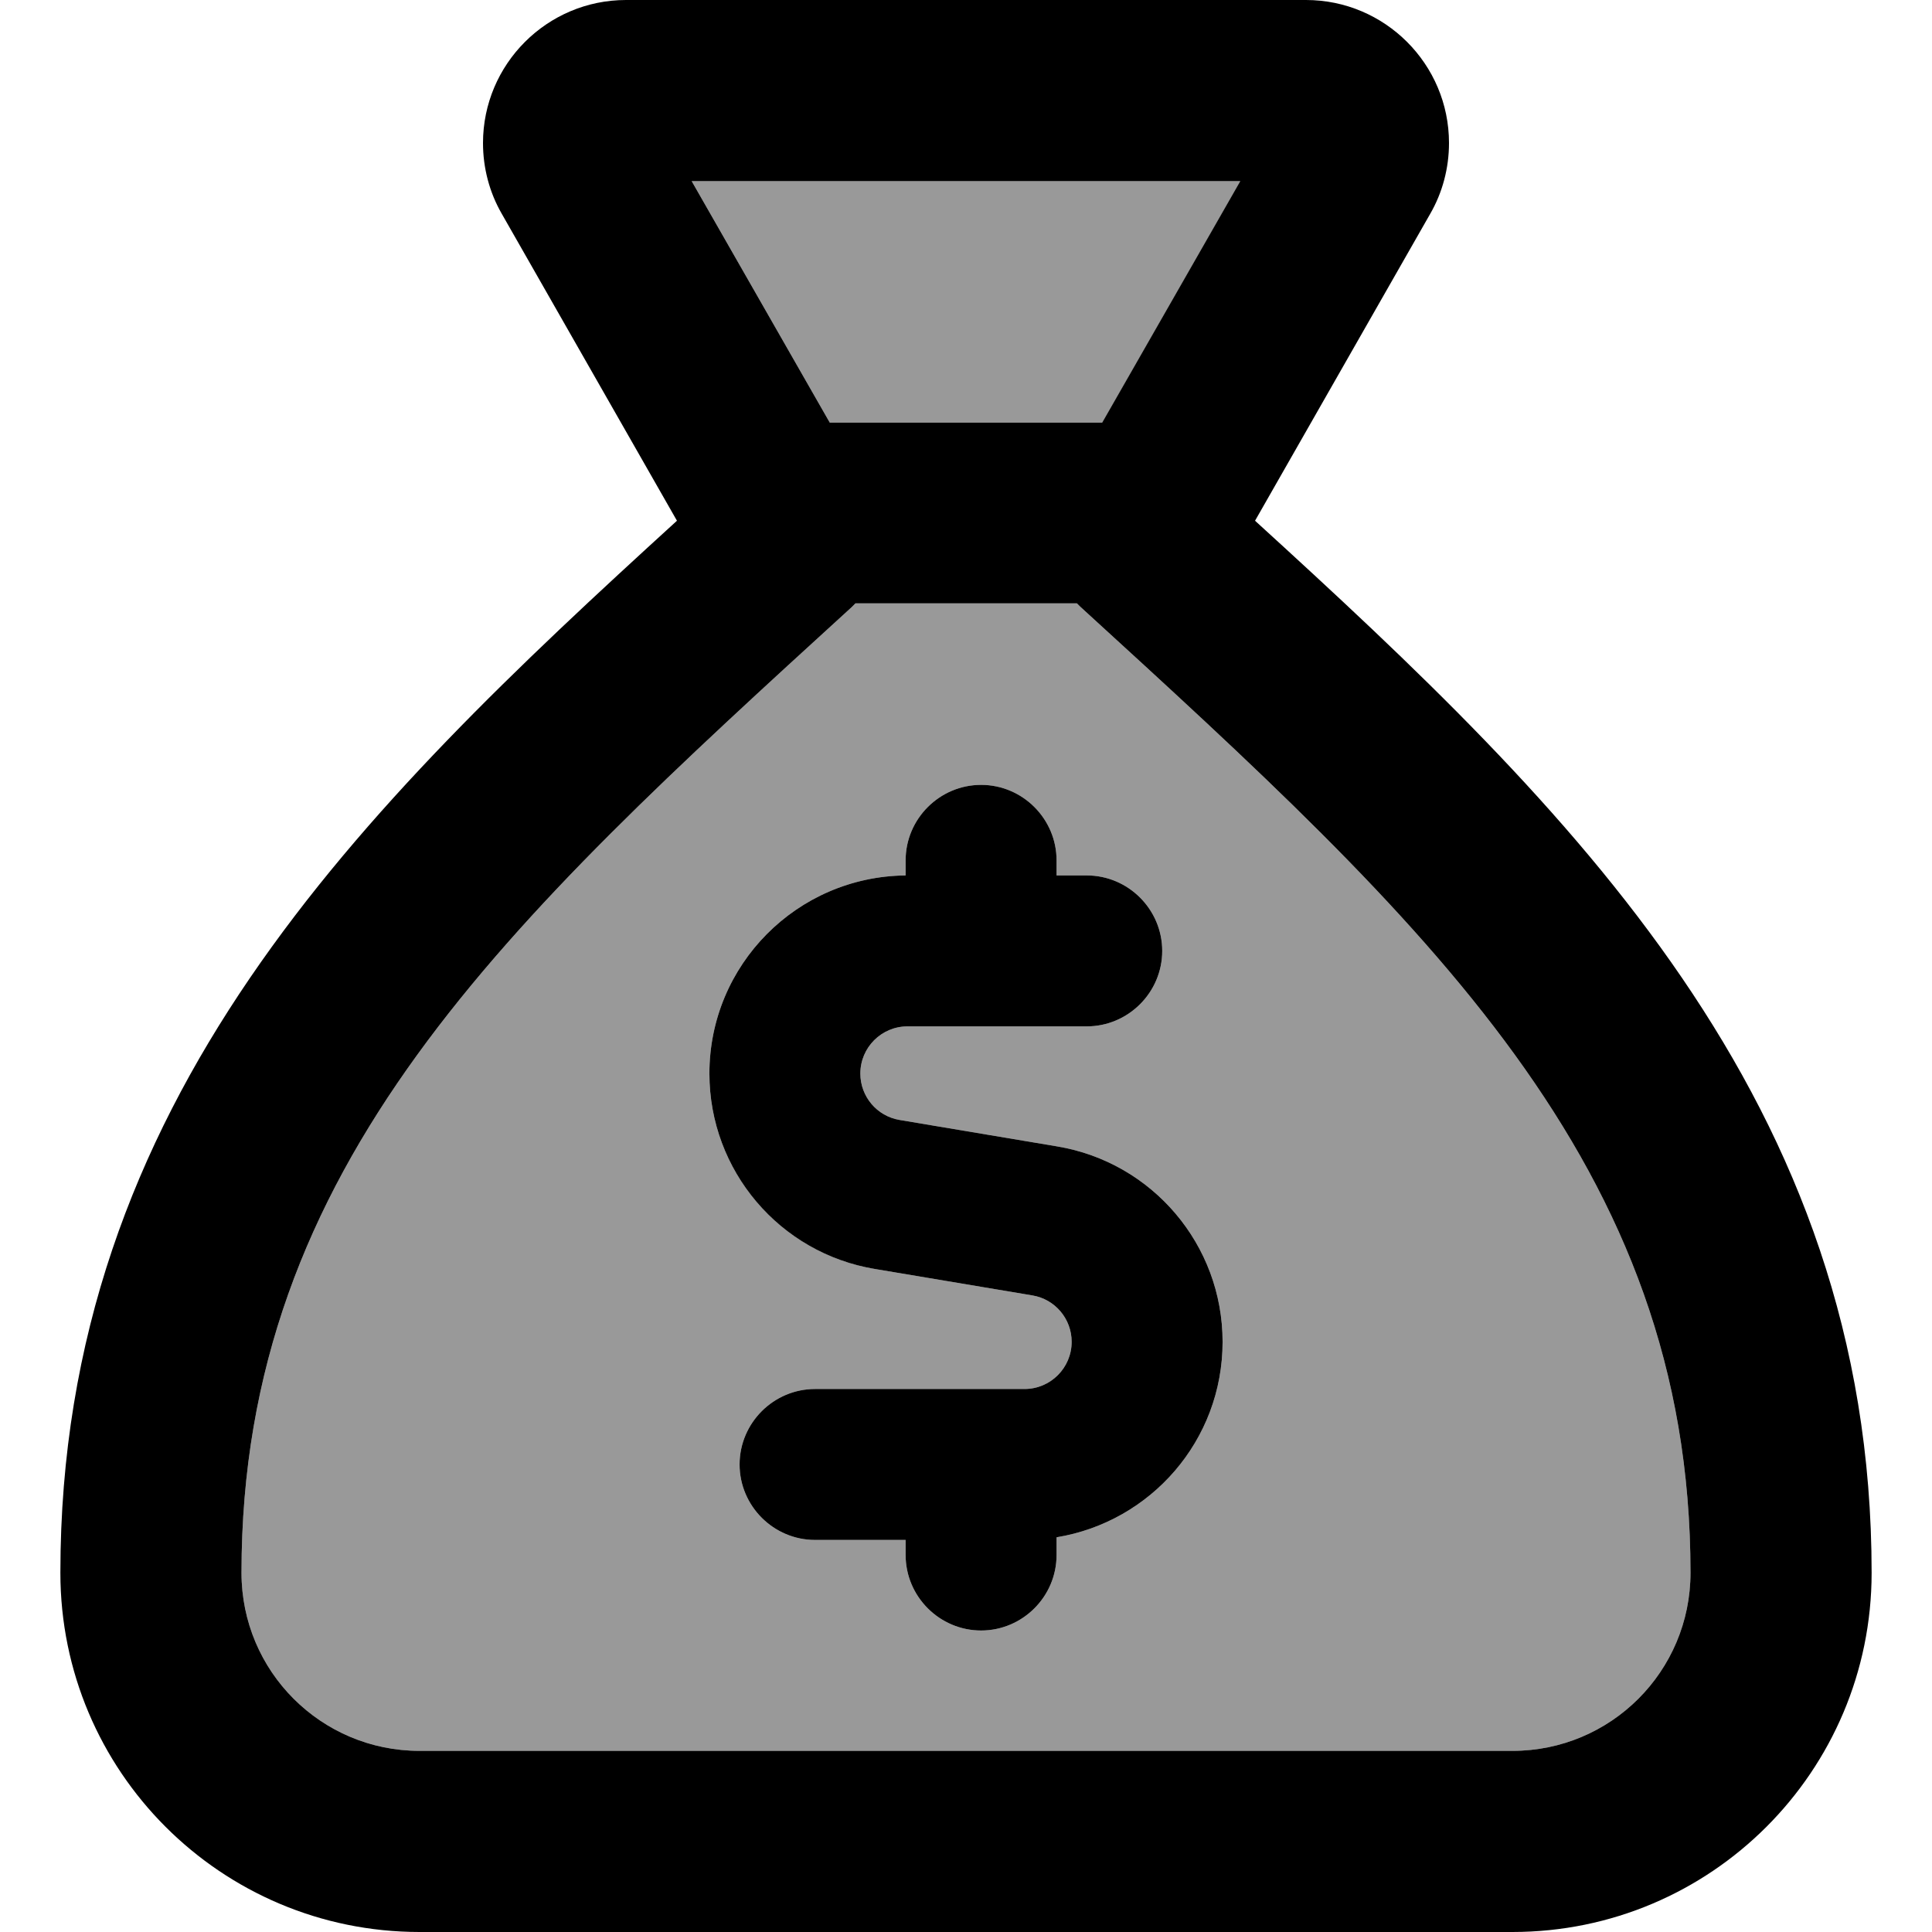 <svg xmlns="http://www.w3.org/2000/svg" viewBox="0 0 512 512"><!--! Font Awesome Pro 7.1.0 by @fontawesome - https://fontawesome.com License - https://fontawesome.com/license (Commercial License) Copyright 2025 Fonticons, Inc. --><path opacity=".4" fill="currentColor" d="M64 416.8c0 26.1 21.1 47.2 47.2 47.2l289.6 0c26.1 0 47.2-21.1 47.2-47.2 0-108.3-70.2-172.4-161.7-256l-.9-.9-58.7 0-.9 .9C134.2 244.4 64 308.6 64 416.8zM183.3 48l36.6 64 72.3 0 36.6-64-145.4 0zM188 284.5c0-28.8 23.2-52.2 52-52.5l0-4c0-11 9-20 20-20s20 9 20 20l0 4 8 0c11 0 20 9 20 20s-9 20-20 20l-47.5 0c-6.9 0-12.5 5.6-12.5 12.5 0 6.1 4.4 11.3 10.4 12.3l41.7 7c25.3 4.2 43.9 26.1 43.9 51.8 0 26.1-19 47.7-44 51.8l0 4.7c0 11-9 20-20 20s-20-9-20-20l0-4-24 0c-11 0-20-9-20-20s9-20 20-20l55.5 0c6.9 0 12.5-5.6 12.5-12.5 0-6.1-4.4-11.3-10.4-12.3l-41.7-7C206.5 332 188 310.1 188 284.5z"/><path fill="currentColor" d="M379 56.7L332.6 138c83.9 76.5 163.4 153.7 163.4 278.8 0 52.6-42.6 95.2-95.2 95.2l-289.6 0C58.6 512 16 469.4 16 416.8 16 291.7 95.5 214.5 179.4 138L133 56.7C129.7 51 128 44.5 128 37.9 128 17 145 0 165.9 0L346.1 0c20.9 0 37.9 17 37.9 37.9 0 6.6-1.7 13.1-5 18.8zM226.6 160l-.9 .9C134.2 244.4 64 308.6 64 416.8 64 442.9 85.1 464 111.2 464l289.6 0c26.1 0 47.2-21.1 47.2-47.2 0-108.3-70.2-172.4-161.7-256l-.9-.9-58.7 0zm-6.8-48l72.3 0 36.6-64-145.4 0 36.6 64zM260 208c11 0 20 9 20 20l0 4 8 0c11 0 20 9 20 20s-9 20-20 20l-47.5 0c-6.9 0-12.5 5.6-12.5 12.5 0 6.1 4.4 11.3 10.4 12.3l41.7 7c25.3 4.2 43.9 26.1 43.9 51.8 0 26.1-19 47.7-44 51.8l0 4.7c0 11-9 20-20 20s-20-9-20-20l0-4-24 0c-11 0-20-9-20-20s9-20 20-20l55.5 0c6.9 0 12.5-5.6 12.5-12.5 0-6.1-4.4-11.3-10.4-12.3l-41.7-7c-25.3-4.2-43.9-26.1-43.9-51.8 0-28.8 23.2-52.2 52-52.5l0-4c0-11 9-20 20-20z"/></svg>